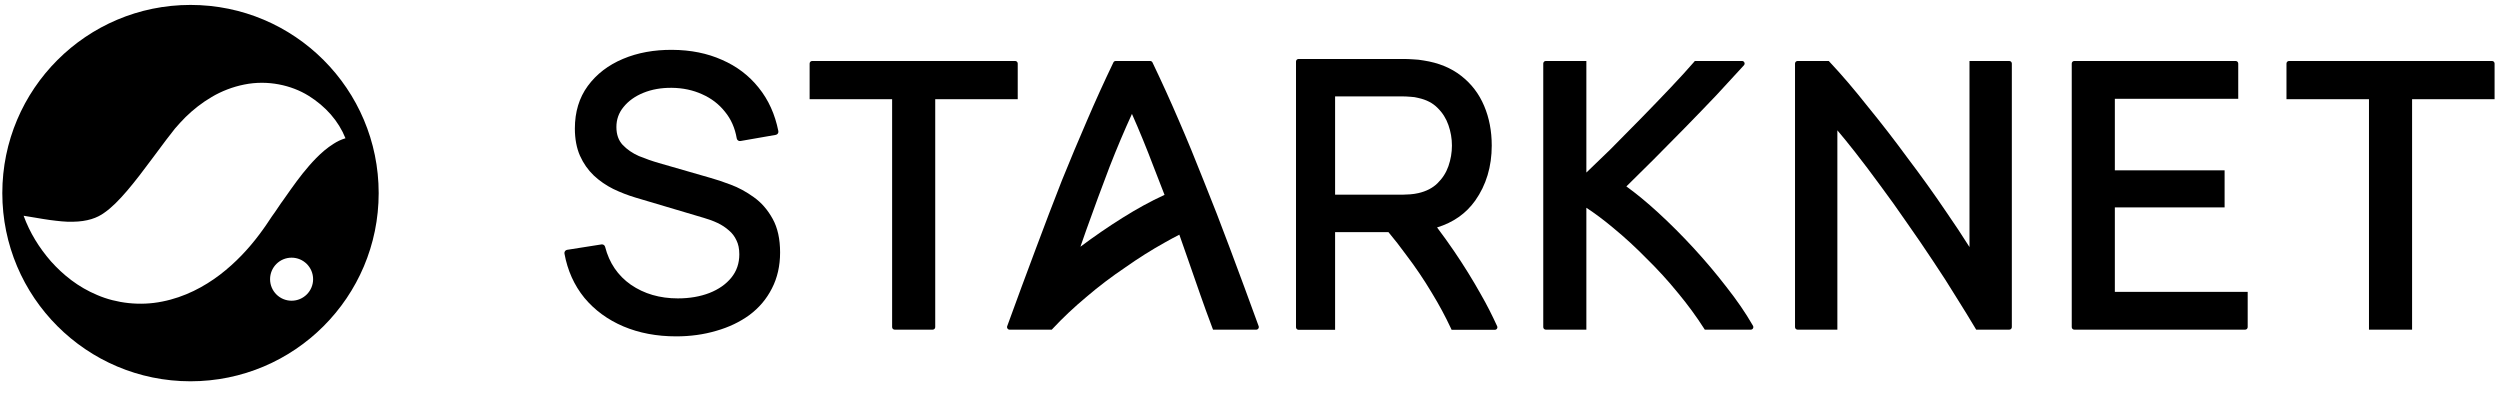     <svg viewBox="0 0 132 21" fill="currentColor" xmlns="http://www.w3.org/2000/svg">
      <path d="M131.714 5.236V3.355C131.714 3.28 131.653 3.22 131.579 3.22H120.861C120.786 3.22 120.726 3.28 120.726 3.355V5.236H125.082V17.406H127.358V5.236H131.714Z" />
      <path d="M109.523 3.22C109.449 3.22 109.388 3.28 109.388 3.355V17.271C109.388 17.345 109.449 17.406 109.523 17.406H118.543C118.618 17.406 118.678 17.345 118.678 17.271V15.41H111.664V10.951H117.459V8.995H111.664V5.216H118.179V3.355C118.179 3.28 118.118 3.22 118.043 3.22H109.523Z" />
      <path d="M104.293 17.323L104.342 17.406H106.09C106.165 17.406 106.225 17.345 106.225 17.271V3.355C106.225 3.28 106.165 3.22 106.09 3.22H103.989V13.044C103.625 12.464 103.201 11.824 102.719 11.127C102.105 10.219 101.444 9.298 100.737 8.364C100.043 7.416 99.335 6.502 98.615 5.621C97.907 4.726 97.238 3.943 96.608 3.273L96.558 3.22H94.912C94.838 3.22 94.777 3.28 94.777 3.355V17.271C94.777 17.345 94.838 17.406 94.912 17.406H97.013V6.881C97.301 7.221 97.606 7.596 97.931 8.009C98.369 8.567 98.821 9.165 99.286 9.803L99.286 9.804L99.287 9.804C99.752 10.429 100.217 11.08 100.682 11.757L100.683 11.758L100.683 11.759C101.162 12.437 101.62 13.108 102.059 13.773L102.06 13.774L102.06 13.774C102.498 14.425 102.903 15.056 103.275 15.666L103.275 15.667L103.276 15.668C103.662 16.28 104.001 16.832 104.293 17.323Z" />
      <path d="M92.028 3.503L92.08 3.446C92.159 3.359 92.097 3.22 91.98 3.22H89.488L89.438 3.279C89.107 3.662 88.696 4.113 88.204 4.632C87.725 5.137 87.213 5.669 86.667 6.228C86.122 6.787 85.57 7.346 85.011 7.905C84.564 8.341 84.147 8.743 83.76 9.111V3.22H81.619C81.544 3.22 81.484 3.28 81.484 3.355V17.271C81.484 17.345 81.544 17.406 81.619 17.406H83.76V10.97C84.23 11.278 84.71 11.638 85.201 12.051L85.201 12.051L85.202 12.052C85.797 12.541 86.378 13.076 86.947 13.658L86.948 13.659L86.95 13.661C87.531 14.229 88.08 14.831 88.595 15.465L88.596 15.466L88.597 15.466C89.112 16.088 89.567 16.708 89.963 17.328L90.013 17.406H92.442C92.545 17.406 92.61 17.294 92.559 17.203L92.53 17.153C92.165 16.519 91.708 15.853 91.158 15.155C90.622 14.459 90.046 13.776 89.43 13.106C88.814 12.437 88.185 11.807 87.542 11.218C86.959 10.684 86.403 10.225 85.872 9.843C86.323 9.402 86.802 8.93 87.307 8.424C87.867 7.864 88.427 7.297 88.987 6.724C89.56 6.138 90.107 5.571 90.627 5.024L90.628 5.023L90.629 5.022C91.148 4.463 91.615 3.956 92.028 3.503Z" />
      <path
        fillRule="evenodd"
        clipRule="evenodd"
        d="M68.564 3.114C68.49 3.114 68.429 3.174 68.429 3.249V17.279C68.429 17.354 68.49 17.414 68.564 17.414H70.493V12.256H73.31C73.627 12.635 73.936 13.032 74.238 13.447L74.239 13.448L74.24 13.45C74.733 14.097 75.189 14.771 75.607 15.473L75.608 15.475C75.987 16.097 76.317 16.71 76.6 17.317L76.645 17.414H78.927C79.025 17.414 79.091 17.314 79.05 17.225C78.787 16.649 78.503 16.086 78.187 15.538C77.758 14.771 77.287 14.012 76.775 13.26C76.482 12.831 76.183 12.414 75.877 12.009C76.728 11.748 77.402 11.278 77.889 10.595L77.89 10.594C78.474 9.767 78.764 8.795 78.764 7.685C78.764 6.922 78.631 6.223 78.363 5.592C78.093 4.952 77.688 4.421 77.148 4.003C76.611 3.582 75.95 3.314 75.171 3.194C74.99 3.16 74.802 3.14 74.609 3.133C74.42 3.12 74.255 3.114 74.116 3.114C73.524 3.114 72.932 3.114 72.34 3.114C71.082 3.113 69.823 3.113 68.564 3.114ZM76.662 7.685C76.662 8.053 76.6 8.416 76.477 8.773C76.357 9.117 76.164 9.418 75.898 9.678C75.646 9.924 75.314 10.099 74.892 10.196C74.759 10.227 74.615 10.248 74.461 10.261H74.46C74.309 10.273 74.174 10.279 74.057 10.279H70.493V5.09H74.057C74.174 5.09 74.308 5.096 74.46 5.109L74.464 5.109L74.468 5.109C74.618 5.115 74.757 5.136 74.886 5.171L74.89 5.172L74.894 5.174C75.314 5.265 75.645 5.439 75.897 5.69L75.897 5.691L75.898 5.692C76.164 5.951 76.356 6.255 76.477 6.605L76.477 6.606V6.606C76.6 6.957 76.662 7.316 76.662 7.685Z"
      />
      <path
        fillRule="evenodd"
        clipRule="evenodd"
        d="M63.366 15.533L63.366 15.533L63.366 15.534C63.567 16.108 63.78 16.696 64.007 17.297L64.048 17.406H66.332C66.425 17.406 66.49 17.313 66.458 17.225C65.96 15.854 65.456 14.486 64.943 13.121C64.476 11.868 64.016 10.681 63.562 9.561C63.122 8.441 62.682 7.373 62.242 6.359C61.8 5.329 61.335 4.308 60.851 3.297C60.829 3.25 60.781 3.22 60.729 3.22H58.908C58.856 3.22 58.809 3.25 58.787 3.297C58.302 4.308 57.837 5.329 57.396 6.359C56.956 7.373 56.509 8.44 56.055 9.56L56.055 9.561L56.055 9.562C55.615 10.682 55.162 11.868 54.695 13.121C54.181 14.486 53.678 15.854 53.179 17.225C53.147 17.313 53.212 17.406 53.306 17.406H55.535L55.584 17.352C56.112 16.786 56.701 16.23 57.353 15.686L57.353 15.685L57.354 15.684C58.008 15.126 58.69 14.608 59.4 14.13L59.402 14.129L59.403 14.128C60.102 13.634 60.806 13.191 61.514 12.798L61.515 12.798L61.516 12.797C61.771 12.652 62.022 12.517 62.269 12.391L62.747 13.756L62.747 13.757C62.96 14.356 63.166 14.948 63.366 15.533ZM60.91 8.804L60.91 8.805L60.911 8.806C61.103 9.293 61.295 9.788 61.488 10.291C61.473 10.298 61.459 10.304 61.444 10.311C60.767 10.619 60.04 11.018 59.262 11.505C58.517 11.972 57.779 12.48 57.046 13.027L57.356 12.141C57.767 10.99 58.177 9.878 58.587 8.805C58.965 7.838 59.358 6.908 59.767 6.014C60.163 6.907 60.544 7.837 60.91 8.804Z"
      />
      <path d="M53.736 5.236V3.355C53.736 3.28 53.676 3.22 53.601 3.22H42.883C42.809 3.22 42.748 3.28 42.748 3.355V5.236H47.104V17.271C47.104 17.345 47.165 17.406 47.239 17.406H49.245C49.32 17.406 49.38 17.345 49.38 17.271V5.236H53.736Z" />
      <path d="M32.913 17.233L32.913 17.233C32.087 16.881 31.401 16.379 30.856 15.726L30.855 15.725L30.855 15.724C30.316 15.062 29.966 14.282 29.803 13.388C29.795 13.343 29.806 13.297 29.832 13.26C29.858 13.223 29.898 13.198 29.943 13.191L31.759 12.905C31.845 12.892 31.927 12.946 31.949 13.03C32.169 13.887 32.623 14.553 33.312 15.035C34.011 15.513 34.835 15.755 35.791 15.755C36.411 15.755 36.966 15.659 37.456 15.47C37.953 15.275 38.338 15.002 38.62 14.653C38.896 14.31 39.036 13.904 39.036 13.427C39.036 13.131 38.984 12.888 38.886 12.693C38.885 12.692 38.884 12.69 38.884 12.688C38.789 12.481 38.656 12.307 38.486 12.166C38.484 12.165 38.482 12.163 38.481 12.162C38.309 12.009 38.113 11.88 37.89 11.774C37.661 11.666 37.423 11.578 37.176 11.508L37.174 11.507L33.552 10.431C33.149 10.31 32.759 10.159 32.383 9.978L32.382 9.977L32.38 9.977C31.998 9.786 31.656 9.55 31.354 9.268L31.353 9.268L31.353 9.267C31.047 8.975 30.804 8.628 30.625 8.227L30.624 8.226C30.442 7.812 30.353 7.331 30.353 6.787C30.353 5.914 30.579 5.161 31.037 4.536L31.037 4.536C31.498 3.91 32.118 3.435 32.894 3.109C33.668 2.783 34.536 2.625 35.496 2.632C36.469 2.638 37.344 2.813 38.119 3.159C38.899 3.498 39.546 3.988 40.057 4.629C40.575 5.27 40.921 6.036 41.097 6.922C41.106 6.966 41.096 7.013 41.071 7.05C41.045 7.087 41.005 7.113 40.961 7.121L39.096 7.446C39.052 7.454 39.006 7.444 38.969 7.418C38.933 7.392 38.908 7.353 38.9 7.309C38.806 6.756 38.597 6.287 38.276 5.898L38.274 5.895C37.956 5.496 37.557 5.191 37.075 4.978L37.073 4.977C36.59 4.757 36.057 4.643 35.473 4.637C34.914 4.631 34.414 4.72 33.97 4.901C33.526 5.082 33.179 5.333 32.923 5.65L32.922 5.651C32.671 5.956 32.546 6.306 32.546 6.708C32.546 7.107 32.66 7.415 32.875 7.648C33.108 7.893 33.394 8.09 33.736 8.24C34.098 8.388 34.45 8.511 34.791 8.607L34.792 8.608L37.494 9.387C37.809 9.474 38.169 9.594 38.573 9.747C38.996 9.903 39.404 10.125 39.797 10.409C40.2 10.694 40.532 11.076 40.793 11.549C41.061 12.029 41.189 12.625 41.189 13.329C41.189 14.035 41.046 14.671 40.756 15.231C40.474 15.787 40.079 16.254 39.572 16.631L39.571 16.632C39.066 17 38.483 17.278 37.821 17.467C37.16 17.663 36.453 17.76 35.702 17.76C34.676 17.76 33.746 17.585 32.913 17.233Z" />
      <path
        fillRule="evenodd"
        clipRule="evenodd"
        d="M19.994 10.196C19.994 15.683 15.546 20.132 10.058 20.132C4.571 20.132 0.122 15.683 0.122 10.196C0.122 4.708 4.571 0.26 10.058 0.26C15.546 0.26 19.994 4.708 19.994 10.196ZM5.082 7.634L4.83 6.854C4.778 6.695 4.653 6.571 4.494 6.523L3.709 6.281C3.601 6.248 3.6 6.095 3.707 6.06L4.488 5.807C4.647 5.756 4.77 5.631 4.819 5.471L5.06 4.687C5.093 4.579 5.247 4.578 5.282 4.686L5.534 5.466C5.586 5.625 5.711 5.748 5.87 5.797L6.655 6.038C6.763 6.072 6.764 6.224 6.656 6.259L5.875 6.512C5.717 6.563 5.593 6.689 5.544 6.848L5.304 7.632C5.27 7.741 5.117 7.742 5.082 7.634ZM15.396 15.878C16.023 15.878 16.532 15.369 16.532 14.742C16.532 14.114 16.023 13.605 15.396 13.605C14.768 13.605 14.26 14.114 14.26 14.742C14.26 15.369 14.768 15.878 15.396 15.878ZM18.241 7.3C17.874 6.386 17.197 5.619 16.289 5.054C15.387 4.495 14.136 4.213 12.899 4.463C12.288 4.584 11.697 4.814 11.178 5.12C10.661 5.424 10.199 5.789 9.799 6.181C9.599 6.378 9.418 6.583 9.238 6.789L8.772 7.388L8.052 8.353C7.586 8.983 7.138 9.571 6.712 10.071C6.281 10.573 5.903 10.957 5.515 11.227C5.135 11.509 4.609 11.697 3.851 11.708C3.477 11.722 3.069 11.672 2.634 11.616C2.387 11.582 2.133 11.539 1.869 11.494L1.869 11.494C1.668 11.46 1.461 11.425 1.247 11.392L1.247 11.392C1.574 12.288 2.064 13.079 2.692 13.801C3.328 14.51 4.121 15.156 5.137 15.579C6.139 16.011 7.396 16.163 8.571 15.921C9.748 15.69 10.78 15.14 11.613 14.506C12.448 13.866 13.123 13.137 13.692 12.381C13.77 12.277 13.829 12.196 13.883 12.12C13.938 12.044 13.988 11.973 14.045 11.891L14.359 11.422C14.468 11.277 14.573 11.121 14.677 10.965C14.78 10.811 14.883 10.658 14.991 10.515L15.056 10.422C15.457 9.851 15.856 9.284 16.316 8.758C16.561 8.477 16.818 8.208 17.123 7.949C17.274 7.823 17.439 7.699 17.62 7.588C17.805 7.468 18 7.373 18.241 7.3Z"
      />
    </svg>